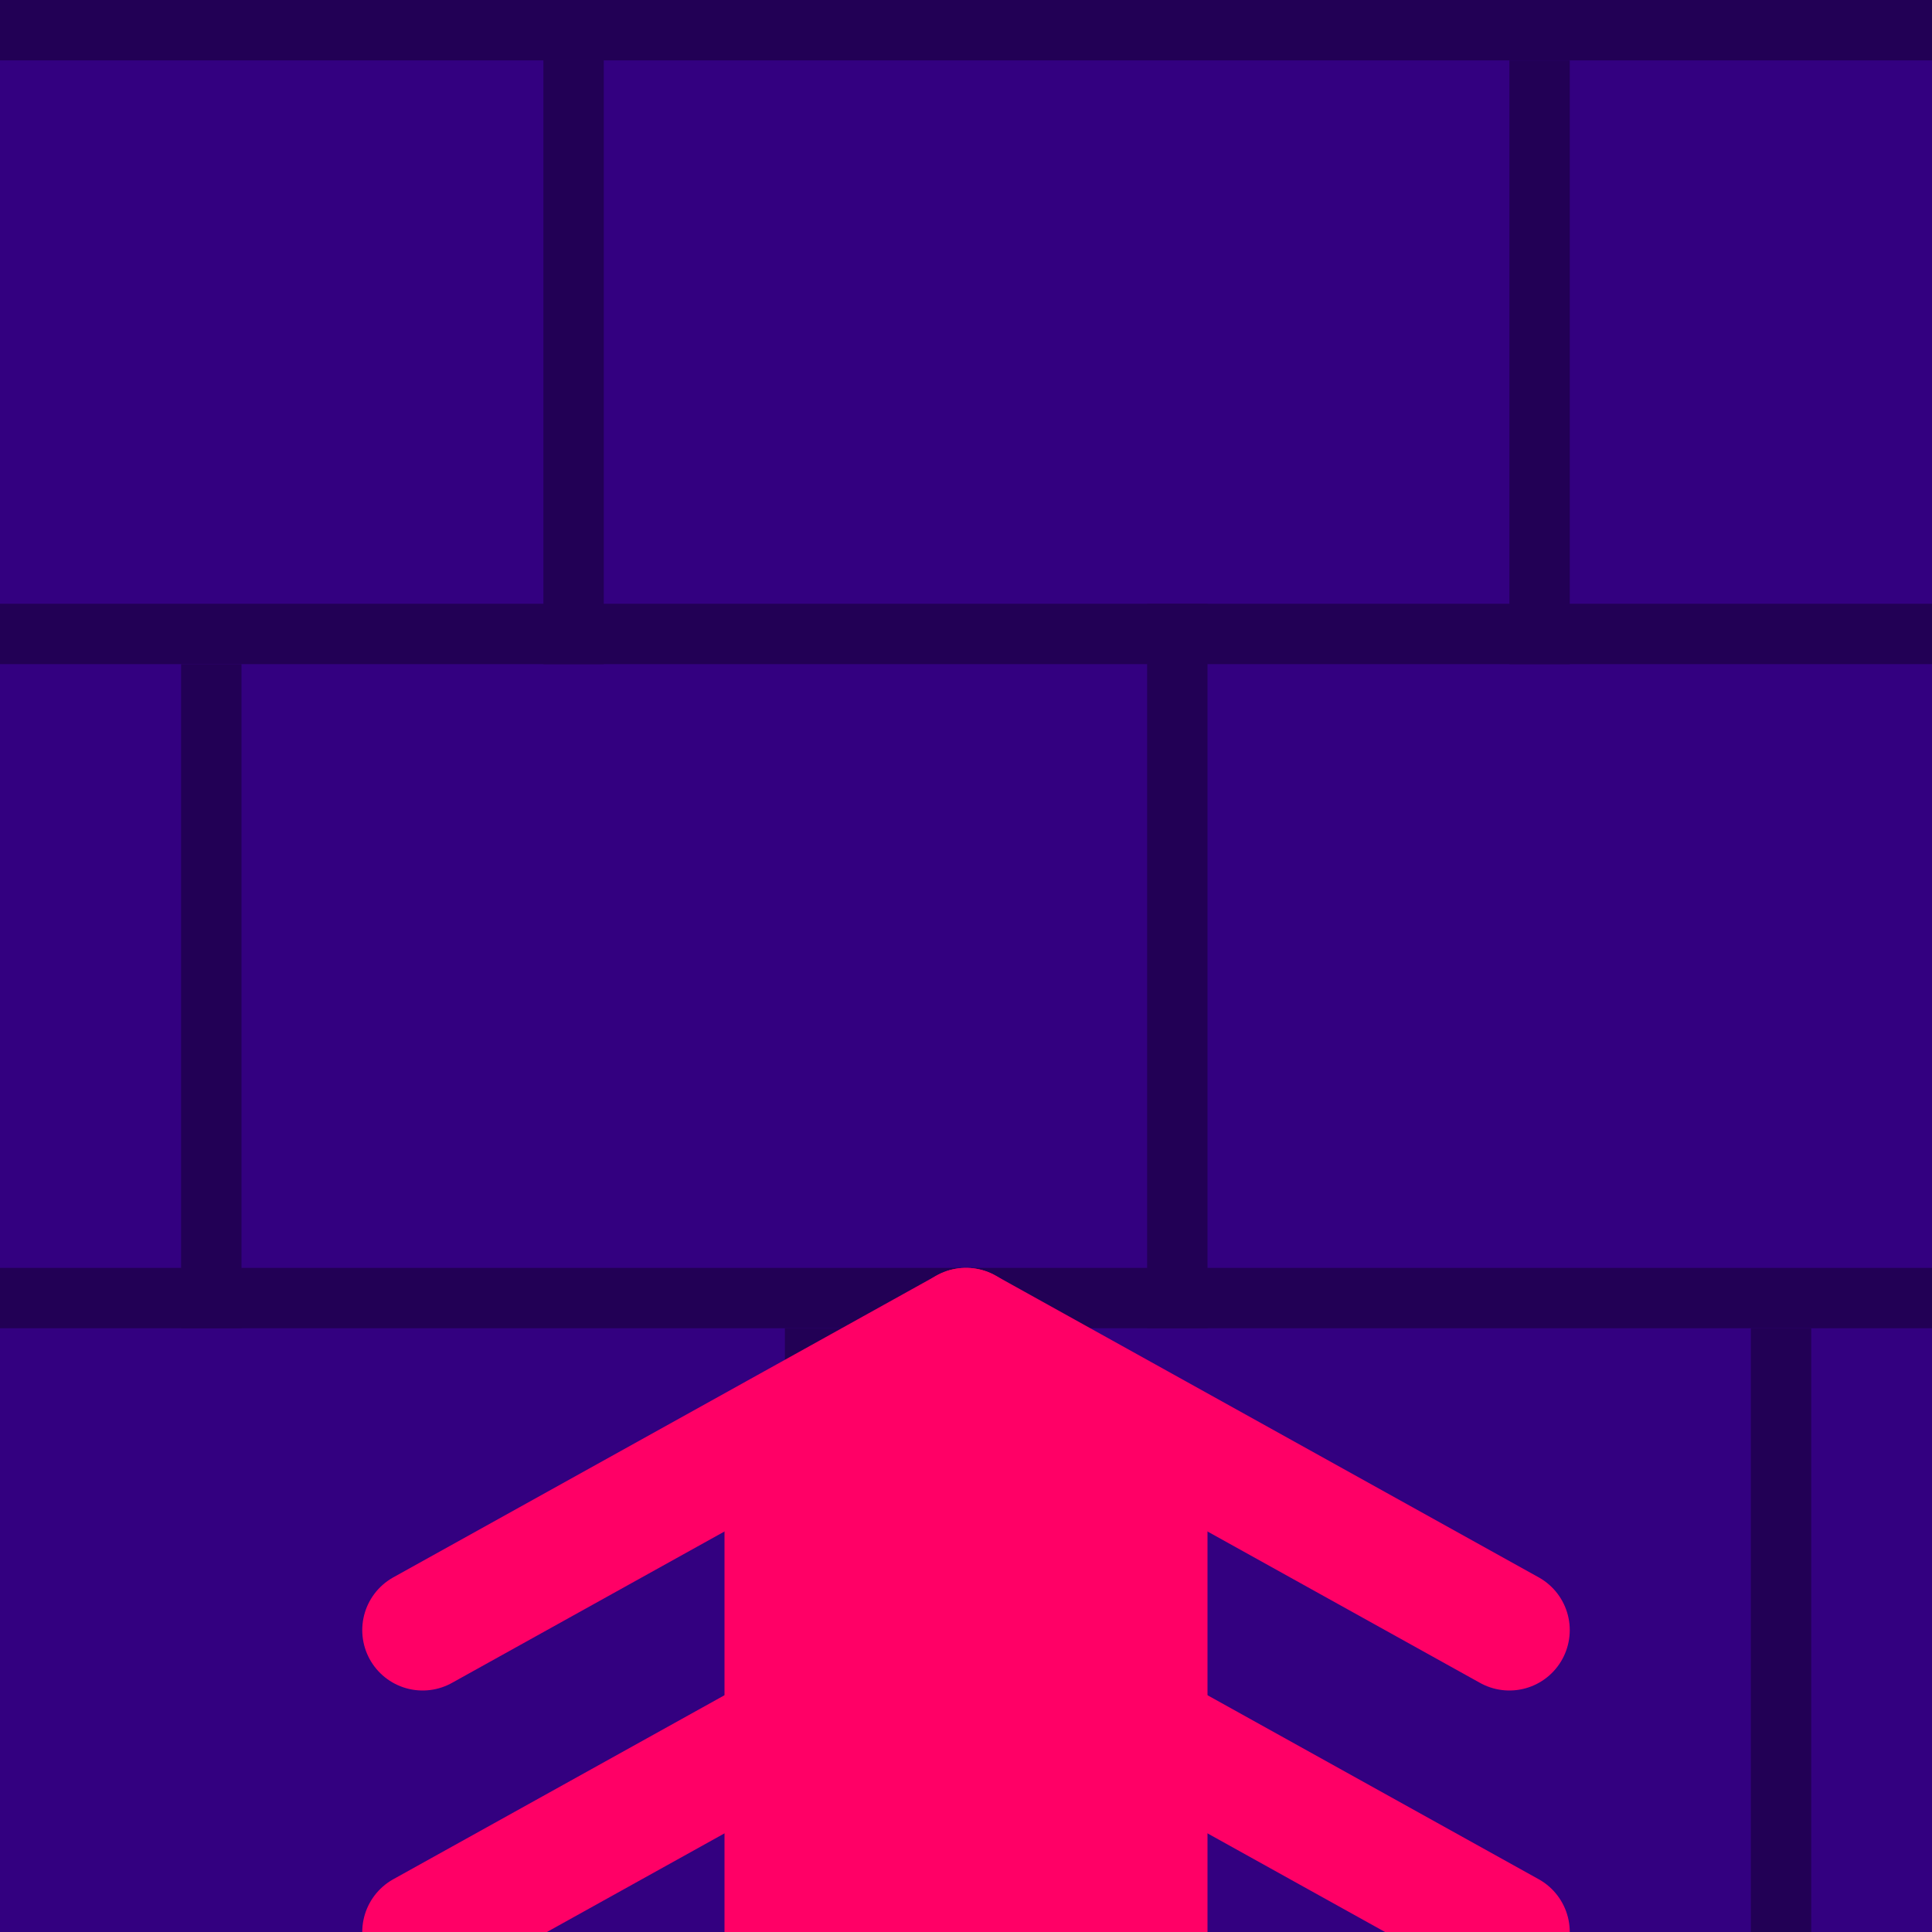 <?xml version="1.0" encoding="UTF-8" standalone="no"?>
<!-- Created with Inkscape (http://www.inkscape.org/) -->

<svg
   width="32"
   height="32"
   viewBox="0 0 32 32"
   version="1.1"
   id="svg1"
   inkscape:version="1.3 (0e150ed6c4, 2023-07-21)"
   sodipodi:docname="port-out-side.svg"
   inkscape:export-filename="port-out-side.png"
   inkscape:export-xdpi="96"
   inkscape:export-ydpi="96"
   xmlns:inkscape="http://www.inkscape.org/namespaces/inkscape"
   xmlns:sodipodi="http://sodipodi.sourceforge.net/DTD/sodipodi-0.dtd"
   xmlns="http://www.w3.org/2000/svg"
   xmlns:svg="http://www.w3.org/2000/svg">
  <sodipodi:namedview
     id="namedview1"
     pagecolor="#ffffff"
     bordercolor="#000000"
     borderopacity="0.25"
     inkscape:showpageshadow="2"
     inkscape:pageopacity="0.0"
     inkscape:pagecheckerboard="0"
     inkscape:deskcolor="#d1d1d1"
     inkscape:document-units="px"
     showgrid="true"
     inkscape:zoom="36.96875"
     inkscape:cx="13.484362"
     inkscape:cy="18.948436"
     inkscape:window-width="2560"
     inkscape:window-height="1371"
     inkscape:window-x="0"
     inkscape:window-y="0"
     inkscape:window-maximized="1"
     inkscape:current-layer="layer1">
    <inkscape:grid
       id="grid1"
       units="px"
       originx="0"
       originy="0"
       spacingx="1"
       spacingy="1"
       empcolor="#0099e5"
       empopacity="0.302"
       color="#0099e5"
       opacity="0.149"
       empspacing="5"
       dotted="false"
       gridanglex="30"
       gridanglez="30"
       visible="true" />
  </sodipodi:namedview>
  <defs
     id="defs1" />
  <g
     inkscape:label="Layer 1"
     inkscape:groupmode="layer"
     id="layer1">
    <rect
       style="opacity:1;fill:#330080;stroke:none;stroke-width:4;stroke-linecap:round"
       id="rect2"
       width="32"
       height="32"
       x="0"
       y="0" />
    <rect
       style="opacity:1;fill:#220055;stroke:none;stroke-width:1;stroke-linecap:butt;stroke-dasharray:none;font-variation-settings:normal;vector-effect:none;fill-opacity:1;stroke-linejoin:miter;stroke-miterlimit:4;stroke-dashoffset:0;stroke-opacity:1;-inkscape-stroke:none;stop-color:#000000;stop-opacity:1"
       id="rect3"
       width="32"
       height="1"
       x="0"
       y="0" />
    <rect
       style="opacity:1;fill:#220055;stroke:none;stroke-width:1;stroke-linecap:butt;stroke-dasharray:none;font-variation-settings:normal;vector-effect:none;fill-opacity:1;stroke-linejoin:miter;stroke-miterlimit:4;stroke-dashoffset:0;stroke-opacity:1;-inkscape-stroke:none;stop-color:#000000;stop-opacity:1"
       id="rect4"
       width="32"
       height="1"
       x="0"
       y="10" />
    <rect
       style="opacity:1;fill:#220055;stroke:none;stroke-width:1;stroke-linecap:butt;stroke-dasharray:none"
       id="rect5"
       width="32"
       height="1"
       x="0"
       y="21" />
    <rect
       style="opacity:1;fill:#220055;stroke:none;stroke-width:1;stroke-linecap:butt;stroke-dasharray:none;font-variation-settings:normal;vector-effect:none;fill-opacity:1;stroke-linejoin:miter;stroke-miterlimit:4;stroke-dashoffset:0;stroke-opacity:1;-inkscape-stroke:none;stop-color:#000000;stop-opacity:1"
       id="rect6"
       width="1"
       height="11"
       x="9"
       y="0" />
    <rect
       style="opacity:1;fill:#220055;stroke:none;stroke-width:1;stroke-linecap:butt;stroke-dasharray:none;font-variation-settings:normal;vector-effect:none;fill-opacity:1;stroke-linejoin:miter;stroke-miterlimit:4;stroke-dashoffset:0;stroke-opacity:1;-inkscape-stroke:none;stop-color:#000000;stop-opacity:1"
       id="rect7"
       width="1"
       height="12"
       x="19"
       y="10" />
    <rect
       style="opacity:1;fill:#220055;stroke:none;stroke-width:1;stroke-linecap:butt;stroke-dasharray:none;font-variation-settings:normal;vector-effect:none;fill-opacity:1;stroke-linejoin:miter;stroke-miterlimit:4;stroke-dashoffset:0;stroke-opacity:1;-inkscape-stroke:none;stop-color:#000000;stop-opacity:1"
       id="rect8"
       width="1"
       height="10"
       x="29"
       y="22" />
    <rect
       style="opacity:1;fill:#220055;stroke:none;stroke-width:1;stroke-linecap:butt;stroke-dasharray:none;font-variation-settings:normal;vector-effect:none;fill-opacity:1;stroke-linejoin:miter;stroke-miterlimit:4;stroke-dashoffset:0;stroke-opacity:1;-inkscape-stroke:none;stop-color:#000000;stop-opacity:1"
       id="rect9"
       width="1"
       height="10"
       x="25"
       y="1" />
    <rect
       style="opacity:1;fill:#220055;stroke:none;stroke-width:1;stroke-linecap:butt;stroke-dasharray:none;font-variation-settings:normal;vector-effect:none;fill-opacity:1;stroke-linejoin:miter;stroke-miterlimit:4;stroke-dashoffset:0;stroke-opacity:1;-inkscape-stroke:none;stop-color:#000000;stop-opacity:1"
       id="rect10"
       width="1"
       height="11"
       x="3"
       y="11" />
    <rect
       style="opacity:1;fill:#220055;stroke:none;stroke-width:1;stroke-linecap:butt;stroke-dasharray:none"
       id="rect11"
       width="1"
       height="10"
       x="13"
       y="22" />
    <g
       id="g49"
       style="font-variation-settings:normal;opacity:1;fill:none;fill-opacity:1;stroke:#ff0066;stroke-width:2;stroke-linecap:round;stroke-linejoin:miter;stroke-miterlimit:4;stroke-dasharray:none;stroke-dashoffset:0;stroke-opacity:1;stop-color:#000000;stop-opacity:1">
      <path
         style="fill:none;stroke:#ff0066;stroke-width:2;stroke-linecap:round;stroke-dasharray:none;font-variation-settings:normal;fill-opacity:1;stroke-linejoin:miter;stroke-miterlimit:4;stroke-dashoffset:0;stroke-opacity:1;stop-color:#000000;stop-opacity:1"
         d="m 7,32 9,-5"
         id="path45" />
      <path
         style="fill:none;stroke:#ff0066;stroke-width:2;stroke-linecap:round;stroke-dasharray:none;font-variation-settings:normal;fill-opacity:1;stroke-linejoin:miter;stroke-miterlimit:4;stroke-dashoffset:0;stroke-opacity:1;stop-color:#000000;stop-opacity:1"
         d="M 25,32 16,27"
         id="path46" />
    </g>
    <g
       id="g48"
       transform="translate(0,-5)"
       style="font-variation-settings:normal;opacity:1;fill:none;fill-opacity:1;stroke:#ff0066;stroke-width:2;stroke-linecap:round;stroke-linejoin:miter;stroke-miterlimit:4;stroke-dasharray:none;stroke-dashoffset:0;stroke-opacity:1;stop-color:#000000;stop-opacity:1">
      <path
         style="opacity:1;fill:none;stroke:#ff0066;stroke-width:2;stroke-linecap:round;stroke-dasharray:none;font-variation-settings:normal;fill-opacity:1;stroke-linejoin:miter;stroke-miterlimit:4;stroke-dashoffset:0;stroke-opacity:1;stop-color:#000000;stop-opacity:1"
         d="m 7,32 9,-5"
         id="path47" />
      <path
         style="opacity:1;fill:none;stroke:#ff0066;stroke-width:2;stroke-linecap:round;stroke-dasharray:none;font-variation-settings:normal;fill-opacity:1;stroke-linejoin:miter;stroke-miterlimit:4;stroke-dashoffset:0;stroke-opacity:1;stop-color:#000000;stop-opacity:1"
         d="M 25,32 16,27"
         id="path48" />
    </g>
    <path
       id="rect49"
       style="opacity:1;vector-effect:none;fill:#ff0066;stroke-linecap:round;stop-color:#000000;stop-opacity:1"
       d="m 12,24 4,-2 4,2 v 8 h -8 z"
       sodipodi:nodetypes="cccccc" />
  </g>
</svg>
